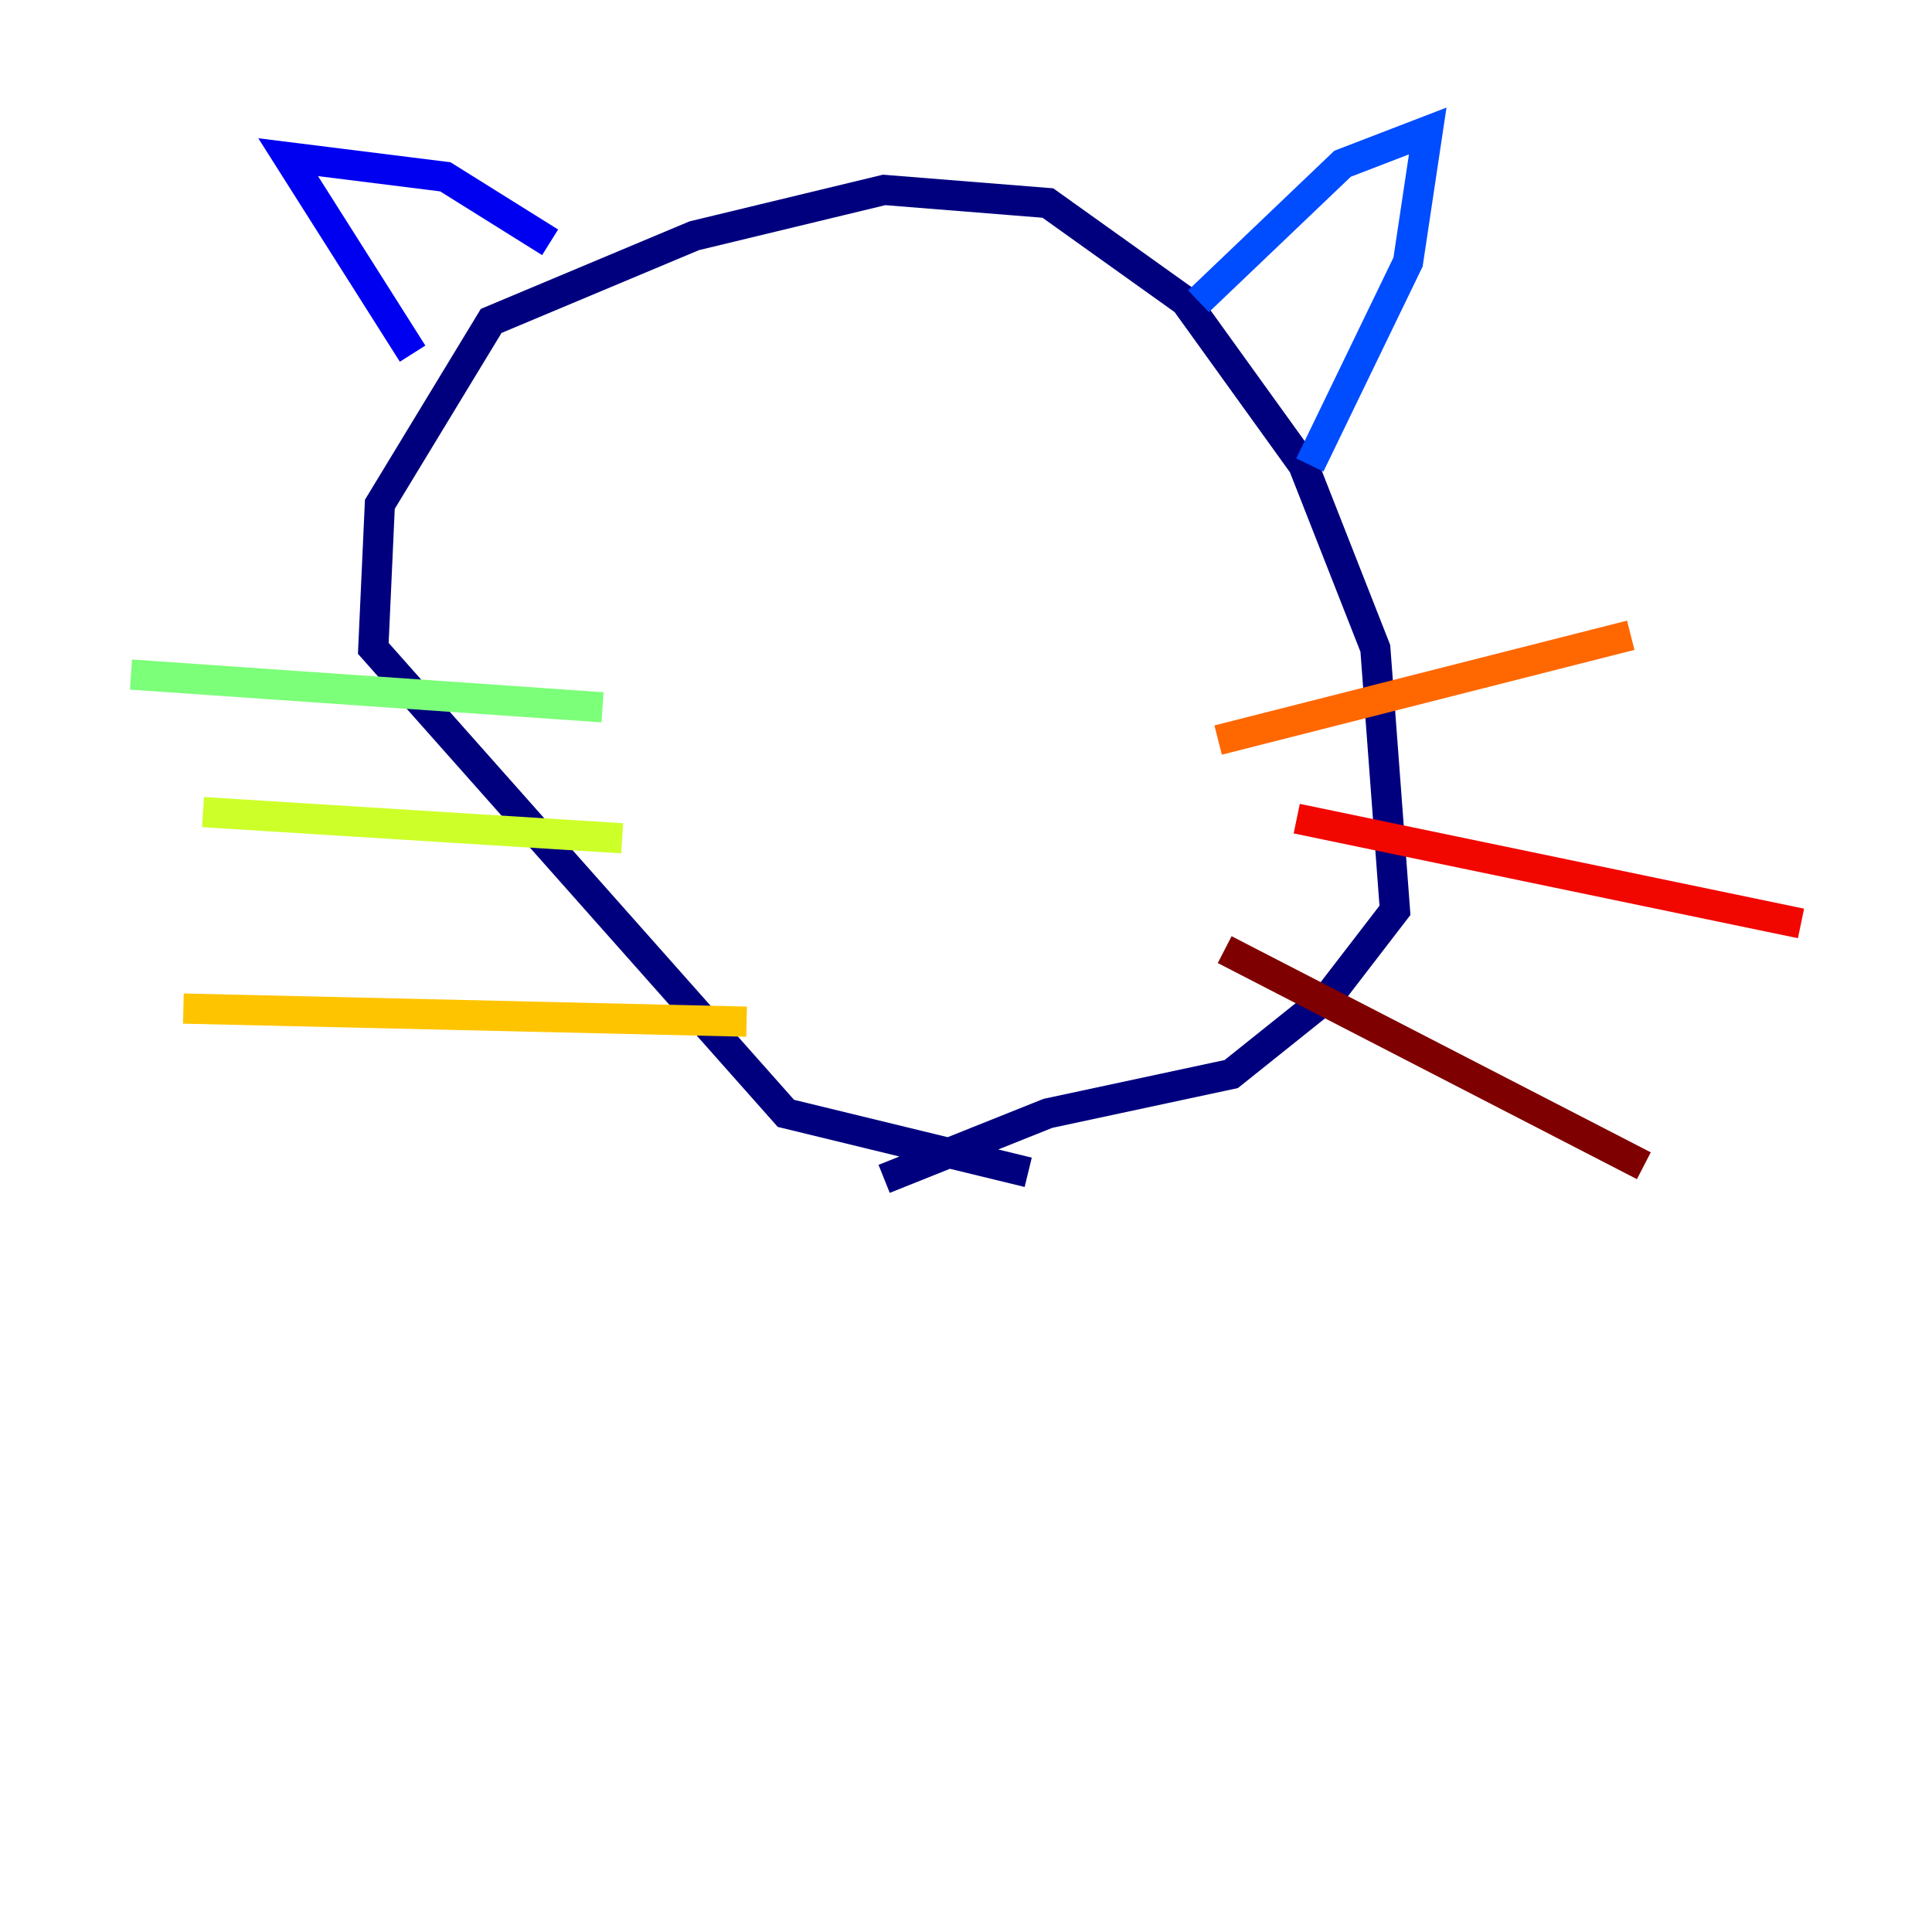 <?xml version="1.0" encoding="utf-8" ?>
<svg baseProfile="tiny" height="128" version="1.2" viewBox="0,0,128,128" width="128" xmlns="http://www.w3.org/2000/svg" xmlns:ev="http://www.w3.org/2001/xml-events" xmlns:xlink="http://www.w3.org/1999/xlink"><defs /><polyline fill="none" points="68.122,77.668 52.068,73.763 24.732,42.956 25.166,33.41 32.542,21.261 45.993,15.62 58.576,12.583 69.424,13.451 78.536,19.959 86.346,30.807 91.119,42.956 92.42,60.312 88.081,65.953 81.573,71.159 69.424,73.763 58.576,78.102" stroke="#00007f" stroke-width="2" /><polyline fill="none" points="27.336,23.43 19.091,10.414 29.505,11.715 36.447,16.054" stroke="#0000f1" stroke-width="2" /><polyline fill="none" points="79.403,19.959 88.949,10.848 94.59,8.678 93.288,17.356 86.78,30.807" stroke="#004cff" stroke-width="2" /><polyline fill="none" points="16.054,46.861 16.054,46.861" stroke="#00b0ff" stroke-width="2" /><polyline fill="none" points="16.054,46.861 16.054,46.861" stroke="#29ffcd" stroke-width="2" /><polyline fill="none" points="39.919,46.861 8.678,44.691" stroke="#7cff79" stroke-width="2" /><polyline fill="none" points="41.22,55.539 13.451,53.803" stroke="#cdff29" stroke-width="2" /><polyline fill="none" points="49.464,67.688 12.149,66.82" stroke="#ffc400" stroke-width="2" /><polyline fill="none" points="80.705,49.031 108.041,42.088" stroke="#ff6700" stroke-width="2" /><polyline fill="none" points="85.912,54.237 119.322,61.18" stroke="#f10700" stroke-width="2" /><polyline fill="none" points="81.139,62.915 108.909,77.234" stroke="#7f0000" stroke-width="2" /></svg>